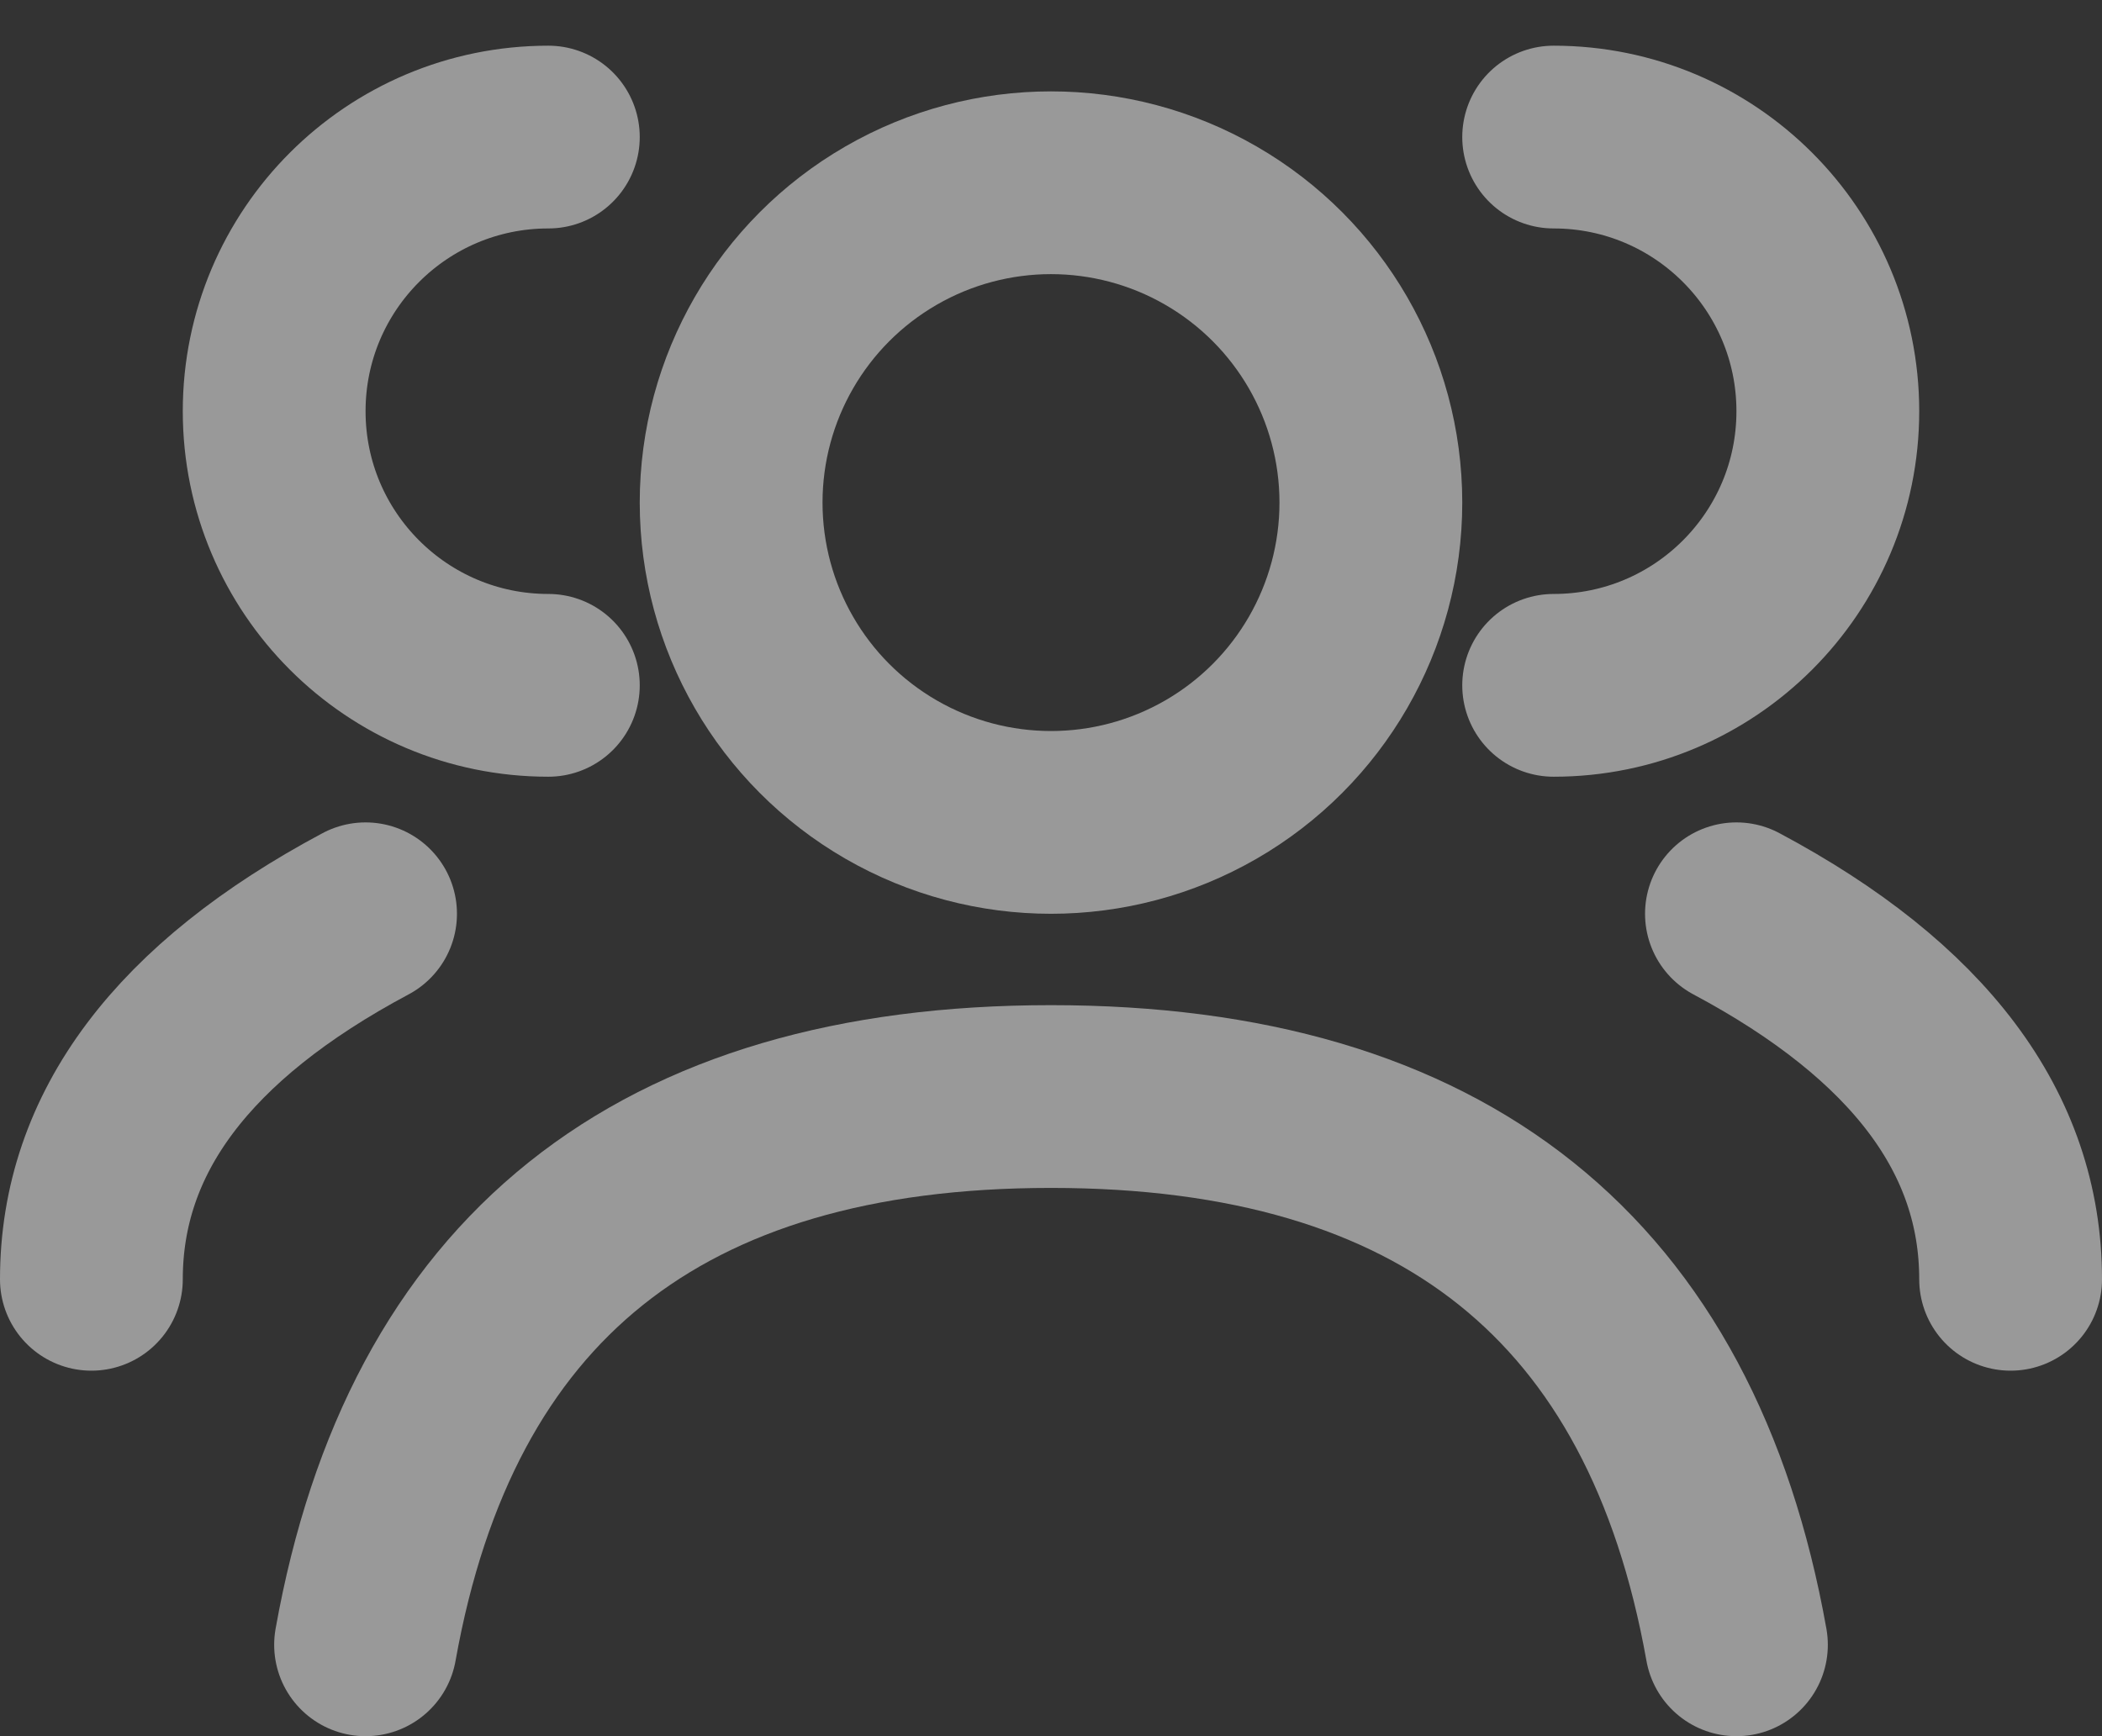 <?xml version="1.0" encoding="UTF-8"?>
<svg width="23px" height="19px" viewBox="0 0 23 19" version="1.1" xmlns="http://www.w3.org/2000/svg" xmlns:xlink="http://www.w3.org/1999/xlink">
    <rect x="0" y="0" width="23" height="19" fill="#333333" stroke="none"/>
    <title>icon-Friends-2</title>
    <g id="页面-1" stroke="none" stroke-width="1" fill="none" fill-rule="evenodd" opacity="0.5">
        <g id="Earn备份" transform="translate(-218, -744)" stroke="#FFFFFF" stroke-width="2">
            <g id="bottom-bar" transform="translate(0, 729)">
                <g id="Friends-2" transform="translate(187, 7)">
                    <g id="编组" transform="translate(32, 9.5)">
                        <circle id="椭圆形" cx="10.5" cy="4" r="3.5"></circle>
                        <path d="M16,6 C17.657,6 19,4.657 19,3 C19,1.343 17.657,0 16,0" id="椭圆形备份" stroke-linecap="round"></path>
                        <path d="M2,6 C3.657,6 5,4.657 5,3 C5,1.343 3.657,0 2,0" id="椭圆形备份-3" stroke-linecap="round" transform="translate(3.5, 3) scale(-1, 1) translate(-3.5, -3)"></path>
                        <path d="M3,16.5 C3.714,12.5 6.214,10.5 10.5,10.5 C14.786,10.5 17.286,12.5 18,16.5" id="路径" stroke-linecap="round"></path>
                        <path d="M21,12.5 C21,10.9 20,9.567 18,8.5" id="路径-3" stroke-linecap="round"></path>
                        <path d="M3,12.5 C3,10.9 2,9.567 0,8.5" id="路径-3备份" stroke-linecap="round" transform="translate(1.5, 10.5) scale(-1, 1) translate(-1.5, -10.5)"></path>
                    </g>
                </g>
            </g>
        </g>
    </g>
</svg>